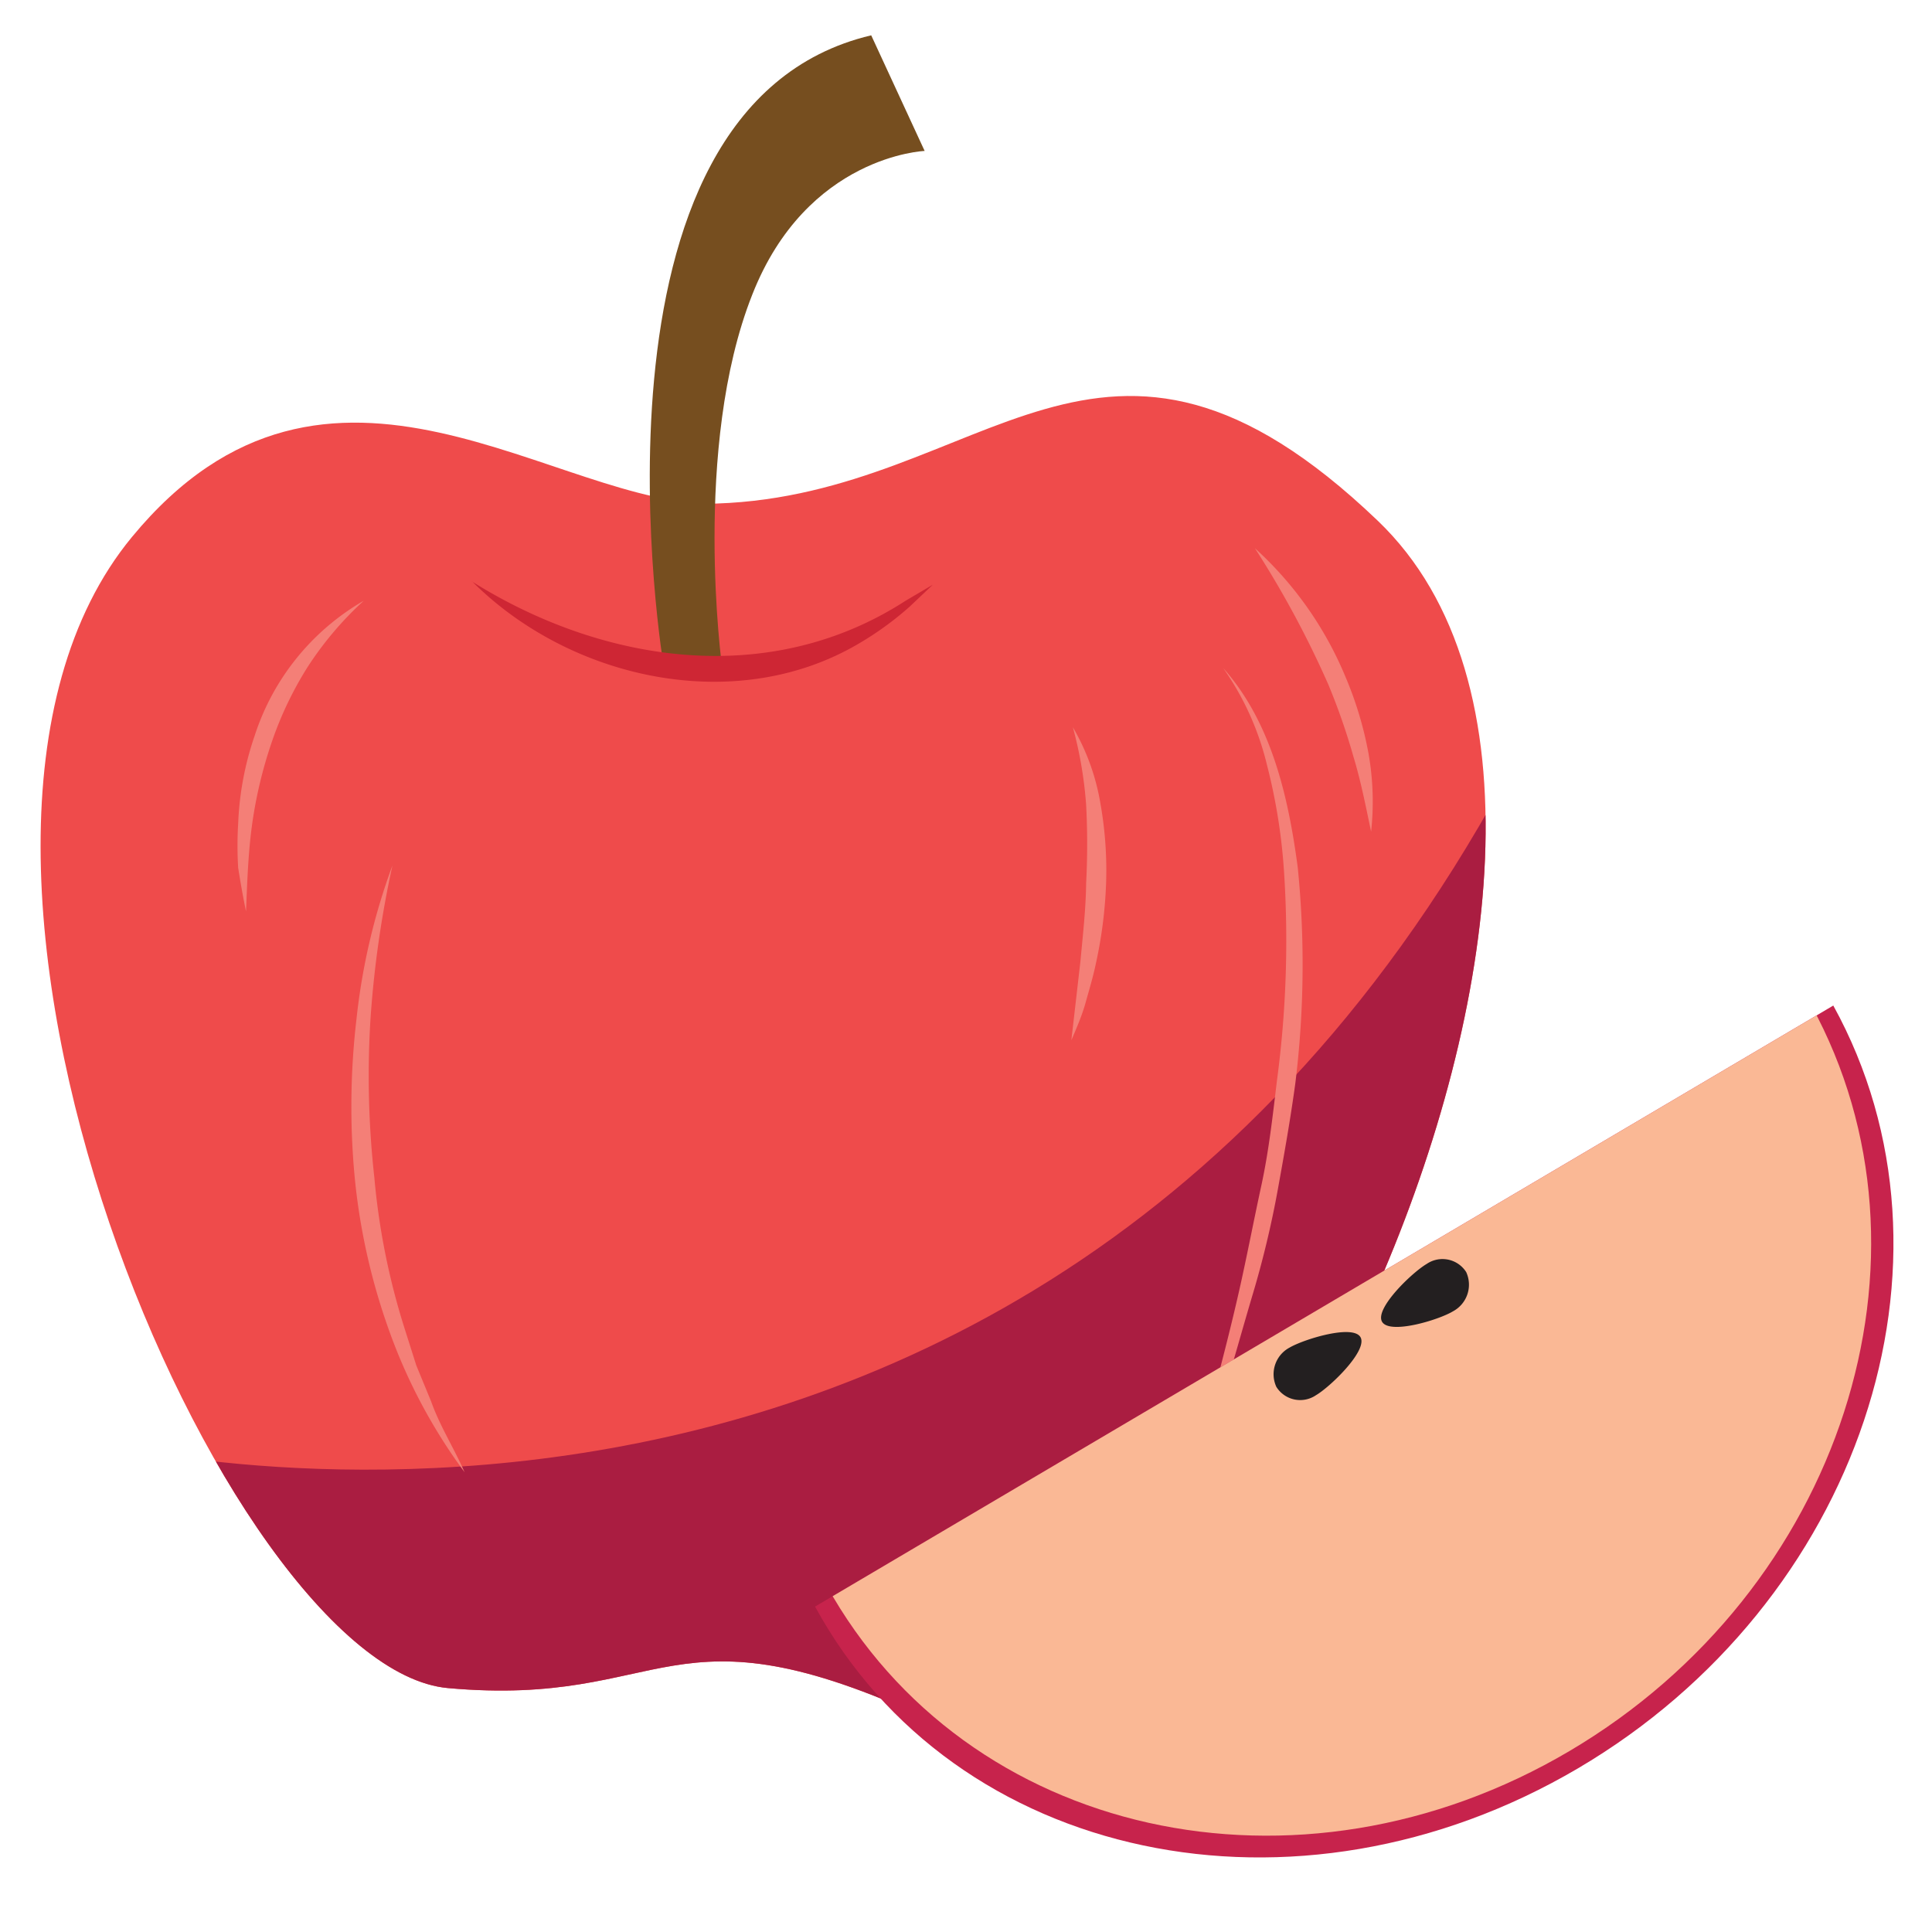 <svg id="Layer_1" data-name="Layer 1" xmlns="http://www.w3.org/2000/svg" xmlns:xlink="http://www.w3.org/1999/xlink" viewBox="0 0 64 64"><defs><style>.cls-1{fill:none;}.cls-2{fill:#ef4b4b;}.cls-3{clip-path:url(#clip-path);}.cls-4{fill:#aa1d41;}.cls-5{fill:#764e1f;}.cls-6{fill:#ce2634;}.cls-7{fill:#f47f77;}.cls-8{fill:#c7234c;}.cls-9{clip-path:url(#clip-path-2);}.cls-10{fill:#fab895;}.cls-11{fill:#231f20;}</style><clipPath id="clip-path"><path class="cls-1" d="M23.74,16.68c-5.23.17-12.84-6.81-19.37,1.11-8.6,10.42,3.12,37.47,10.47,38.13s7.24-3,16,1.07S56.62,27.76,45.64,17.25C36.46,8.46,32.68,16.38,23.74,16.68Z"/></clipPath><clipPath id="clip-path-2"><path class="cls-1" d="M60.73,33.31c4.66,8.46.87,19.78-8.46,25.27S31.61,61.68,27,53.22Z"/></clipPath></defs><path class="cls-2" d="M23.74,16.68c-5.23.17-12.84-6.81-19.37,1.11-8.6,10.42,3.12,37.47,10.47,38.13s7.24-3,16,1.07S56.62,27.76,45.64,17.25C36.46,8.46,32.68,16.38,23.74,16.68Z"/><g class="cls-3"><path class="cls-4" d="M3.61,47.85s34.32,8.43,49.2-28.28.95,50.89.95,50.89L3.94,61.4Z"/></g><path class="cls-5" d="M22,22.17s-3.17-18.63,6.86-21L30.63,5s-3.9.15-5.71,4.76c-2,5.05-1,12.34-1,12.34Z"/><path class="cls-6" d="M15.63,19.26C20,22,25.52,22.8,30,19.9l.9-.53-.76.72a10.51,10.51,0,0,1-1.71,1.24c-4.07,2.39-9.54,1.18-12.79-2.07Z"/><path class="cls-7" d="M41.57,18.16a11.9,11.9,0,0,1,3,4.26,12,12,0,0,1,.76,2.52,9.15,9.15,0,0,1,.09,2.61c-.18-.85-.34-1.68-.59-2.5A21.26,21.26,0,0,0,44,22.67,32.62,32.62,0,0,0,41.57,18.16Z"/><path class="cls-7" d="M40.52,22.13c1.6,1.8,2.16,4.27,2.47,6.61a32.15,32.15,0,0,1-.08,7.14c-.16,1.18-.37,2.36-.58,3.52s-.49,2.33-.83,3.47-.65,2.28-1,3.41-.8,2.23-1.23,3.33c.61-2.29,1.26-4.56,1.78-6.86.26-1.15.48-2.31.73-3.46s.38-2.32.52-3.49a35,35,0,0,0,.23-7,19.1,19.1,0,0,0-.56-3.46A9.38,9.38,0,0,0,40.52,22.13Z"/><path class="cls-7" d="M35.54,24.09a7.42,7.42,0,0,1,.91,2.51,12.64,12.64,0,0,1,.19,2.68,14.79,14.79,0,0,1-.34,2.65c-.09.43-.22.86-.34,1.29s-.3.84-.47,1.24l.3-2.61c.08-.87.18-1.73.19-2.6a24.68,24.68,0,0,0,0-2.58A13.43,13.43,0,0,0,35.54,24.09Z"/><path class="cls-7" d="M12.05,19.9a11.26,11.26,0,0,0-1.85,2.18A11.76,11.76,0,0,0,9,24.59a14.68,14.68,0,0,0-.65,2.73c-.13.94-.16,1.9-.2,2.87-.1-.47-.19-1-.26-1.44a12,12,0,0,1,0-1.47,10.12,10.12,0,0,1,.55-2.92A8,8,0,0,1,12.05,19.9Z"/><path class="cls-7" d="M13,28.67a34.63,34.63,0,0,0-.73,5.13A30.54,30.54,0,0,0,12.4,39a23.35,23.35,0,0,0,1,5l.39,1.23.49,1.19c.29.82.76,1.55,1.11,2.35a18.12,18.12,0,0,1-2.47-4.61A21,21,0,0,1,11.75,39a24.9,24.9,0,0,1,.06-5.25A21.14,21.14,0,0,1,13,28.67Z"/><path class="cls-8" d="M60.73,33.31c4.66,8.46.87,19.78-8.46,25.27S31.61,61.68,27,53.22Z"/><g class="cls-9"><path class="cls-10" d="M27.38,52.52C32,60.86,43,63.32,52,58s12.56-16.36,8-24.7Z"/><path class="cls-11" d="M48.13,43.44c-.48.29-2.11.78-2.35.34s1-1.63,1.48-1.91a.93.93,0,0,1,1.31.27A1,1,0,0,1,48.13,43.44Z"/><path class="cls-11" d="M43.59,46.22c.48-.28,1.72-1.48,1.48-1.92s-1.87.06-2.35.34a1,1,0,0,0-.44,1.3A.93.93,0,0,0,43.59,46.22Z"/></g></svg>